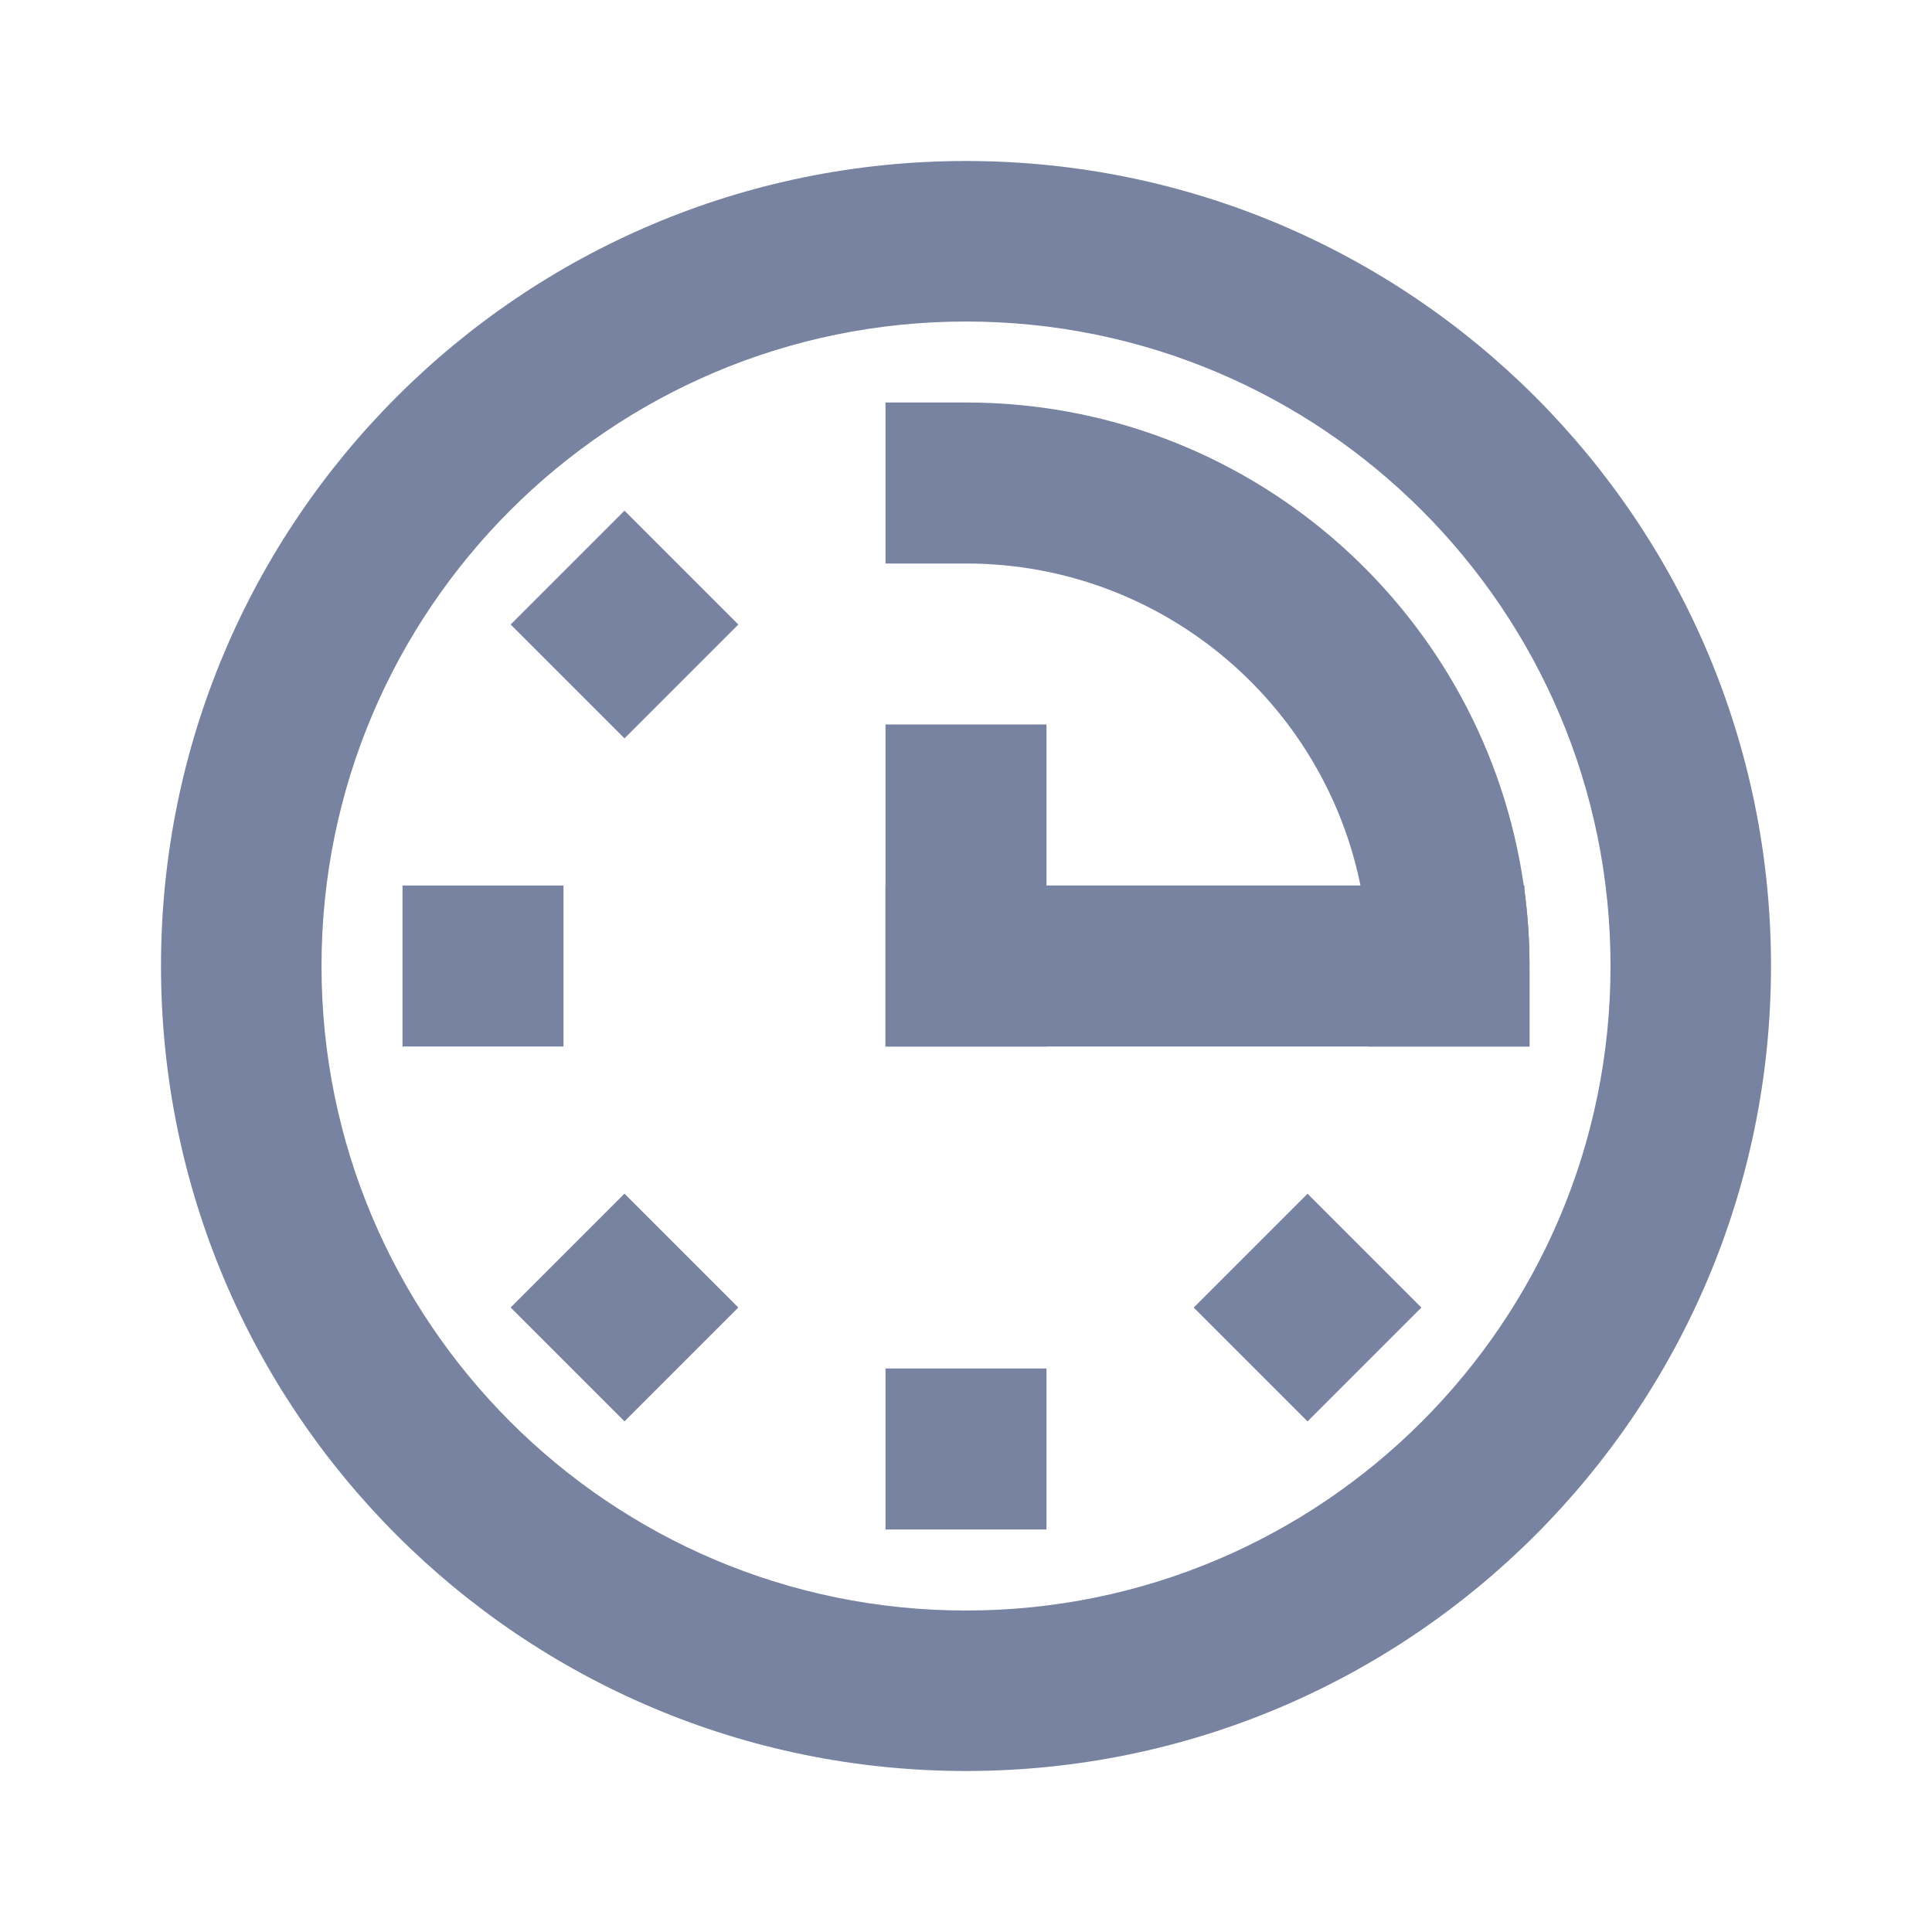 <svg width="48" height="48" viewBox="0 0 48 48" fill="none" xmlns="http://www.w3.org/2000/svg">
<path fill-rule="evenodd" clip-rule="evenodd" d="M24 40.013C32.843 40.013 40.013 32.843 40.013 24C40.013 15.157 32.843 7.988 24 7.988C15.157 7.988 7.988 15.157 7.988 24C7.988 32.843 15.157 40.013 24 40.013ZM24 44C35.046 44 44 35.046 44 24C44 12.954 35.046 4 24 4C12.954 4 4 12.954 4 24C4 35.046 12.954 44 24 44Z" fill="#7783A0"/>
<path fill-rule="evenodd" clip-rule="evenodd" d="M22 10H24C30.939 10 36.695 15.046 37.806 21.669C37.934 22.428 38 23.207 38 24V26H34V24C34 23.43 33.953 22.872 33.862 22.331C33.068 17.603 28.953 14 24 14H22V10Z" fill="#7783A0"/>
<rect x="22" y="34" width="4" height="4" fill="#7783A0"/>
<rect x="22" y="18" width="4" height="8" fill="#7783A0"/>
<path d="M22 22V26H38V24C38 23.364 37.958 22.738 37.875 22.123V22L22 22Z" fill="#7783A0"/>
<rect x="10" y="26" width="4" height="4" transform="rotate(-90 10 26)" fill="#7783A0"/>
<rect x="29.657" y="32.486" width="4" height="4" transform="rotate(-45 29.657 32.486)" fill="#7783A0"/>
<rect x="12.687" y="15.516" width="4" height="4" transform="rotate(-45 12.687 15.516)" fill="#7783A0"/>
<rect x="15.515" y="29.656" width="4" height="4" transform="rotate(45 15.515 29.656)" fill="#7783A0"/>
</svg>
